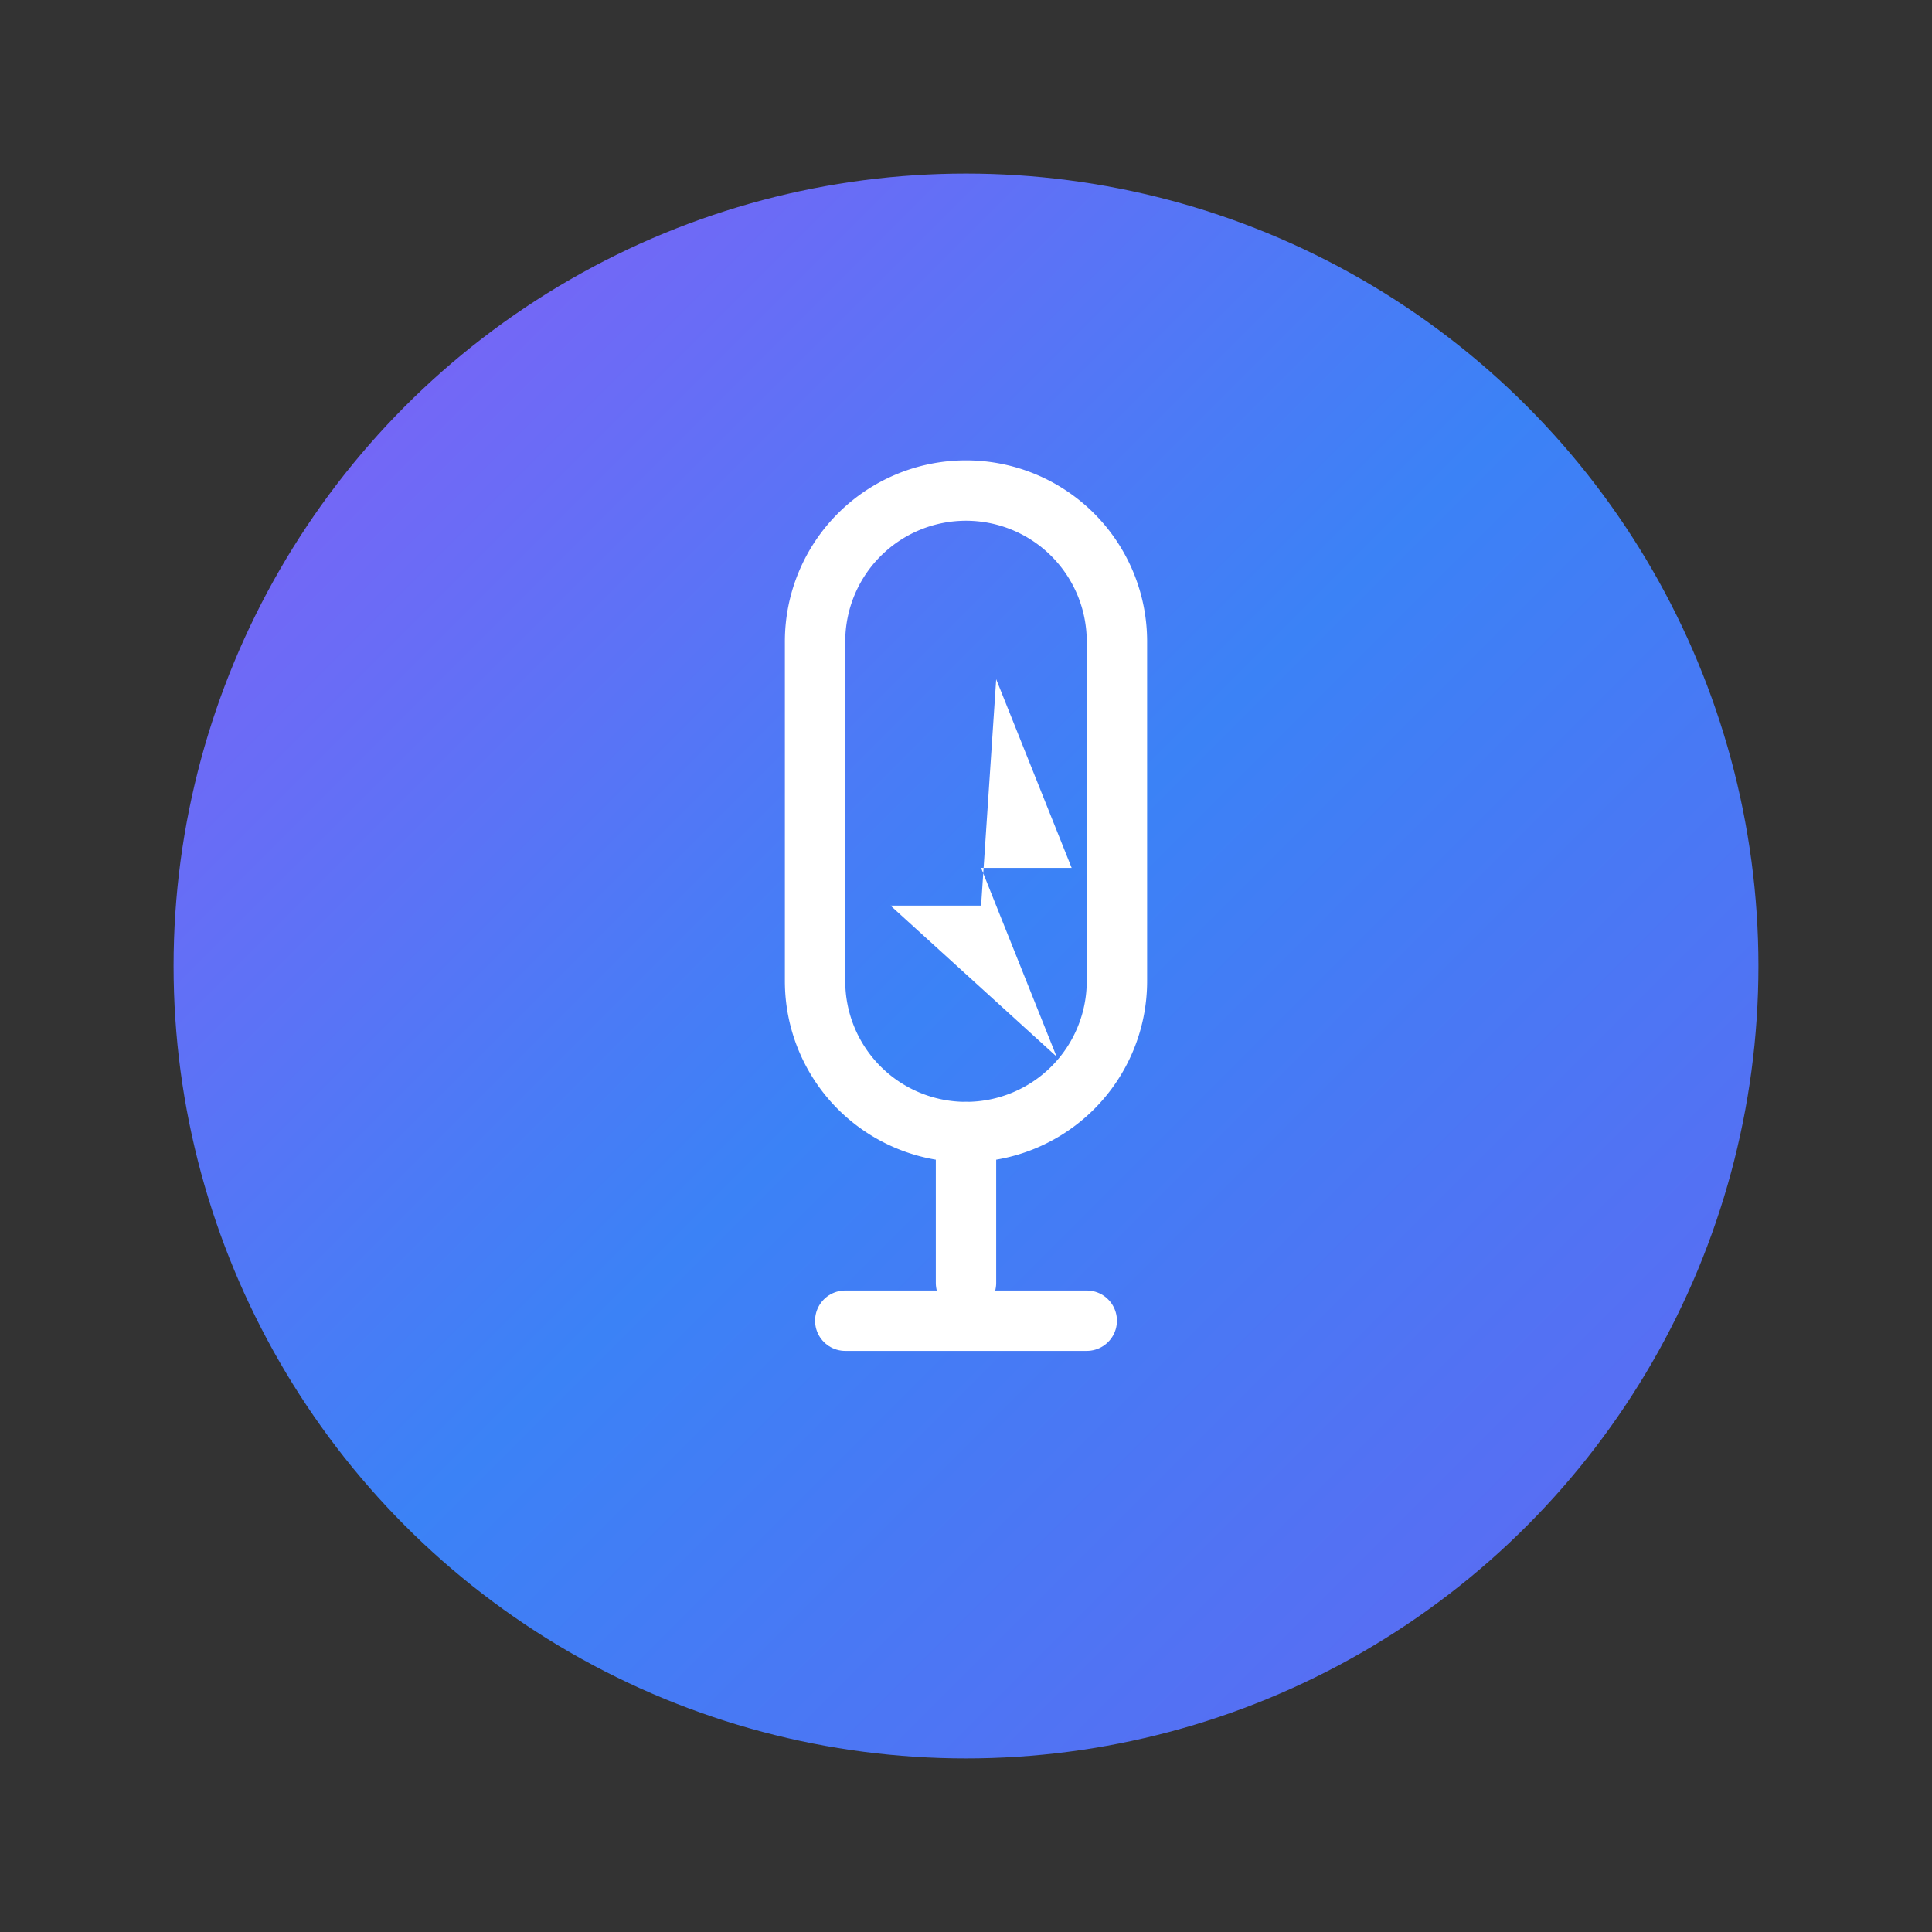 <svg width="1024" height="1024" viewBox="0 0 1024 1024"
     fill="none" xmlns="http://www.w3.org/2000/svg">

  <rect x="0" y="0" width="1024" height="1024" fill="#333333" stroke="none"/>

  <!-- 紫藍漸層 -->
  <defs>
    <linearGradient id="zapGradient" x1="0" y1="0" x2="1" y2="1">
      <stop offset="0%" stop-color="#8B5CF6"/>
      <stop offset="50%" stop-color="#3B82F6"/>
      <stop offset="100%" stop-color="#6366F1"/>
    </linearGradient>
  </defs>

  <!-- 背景圓 -->
  <circle cx="512" cy="512" r="420" fill="url(#zapGradient)"/>

  <!-- 麥克風（簡化為矩形 + 半圓） -->
  <path d="M432 340
           a80 80 0 0 1 160 0
           v180
           a80 80 0 0 1 -160 0
           V340Z"
        fill="none"
        stroke="white"
        stroke-width="32"
        stroke-linejoin="round"/>

  <!-- 底座 -->
  <line x1="512" y1="600" x2="512" y2="680"
        stroke="white"
        stroke-width="32"
        stroke-linecap="round"/>
  <line x1="448" y1="700" x2="576" y2="700"
        stroke="white"
        stroke-width="32"
        stroke-linecap="round"/>

  <!-- 閃電：更直、清晰的折角 -->
  <path d="M528 360
           L568 460
           H520
           L560 560
           L472 480
           H520
           L528 360Z"
        fill="white"/>
</svg>